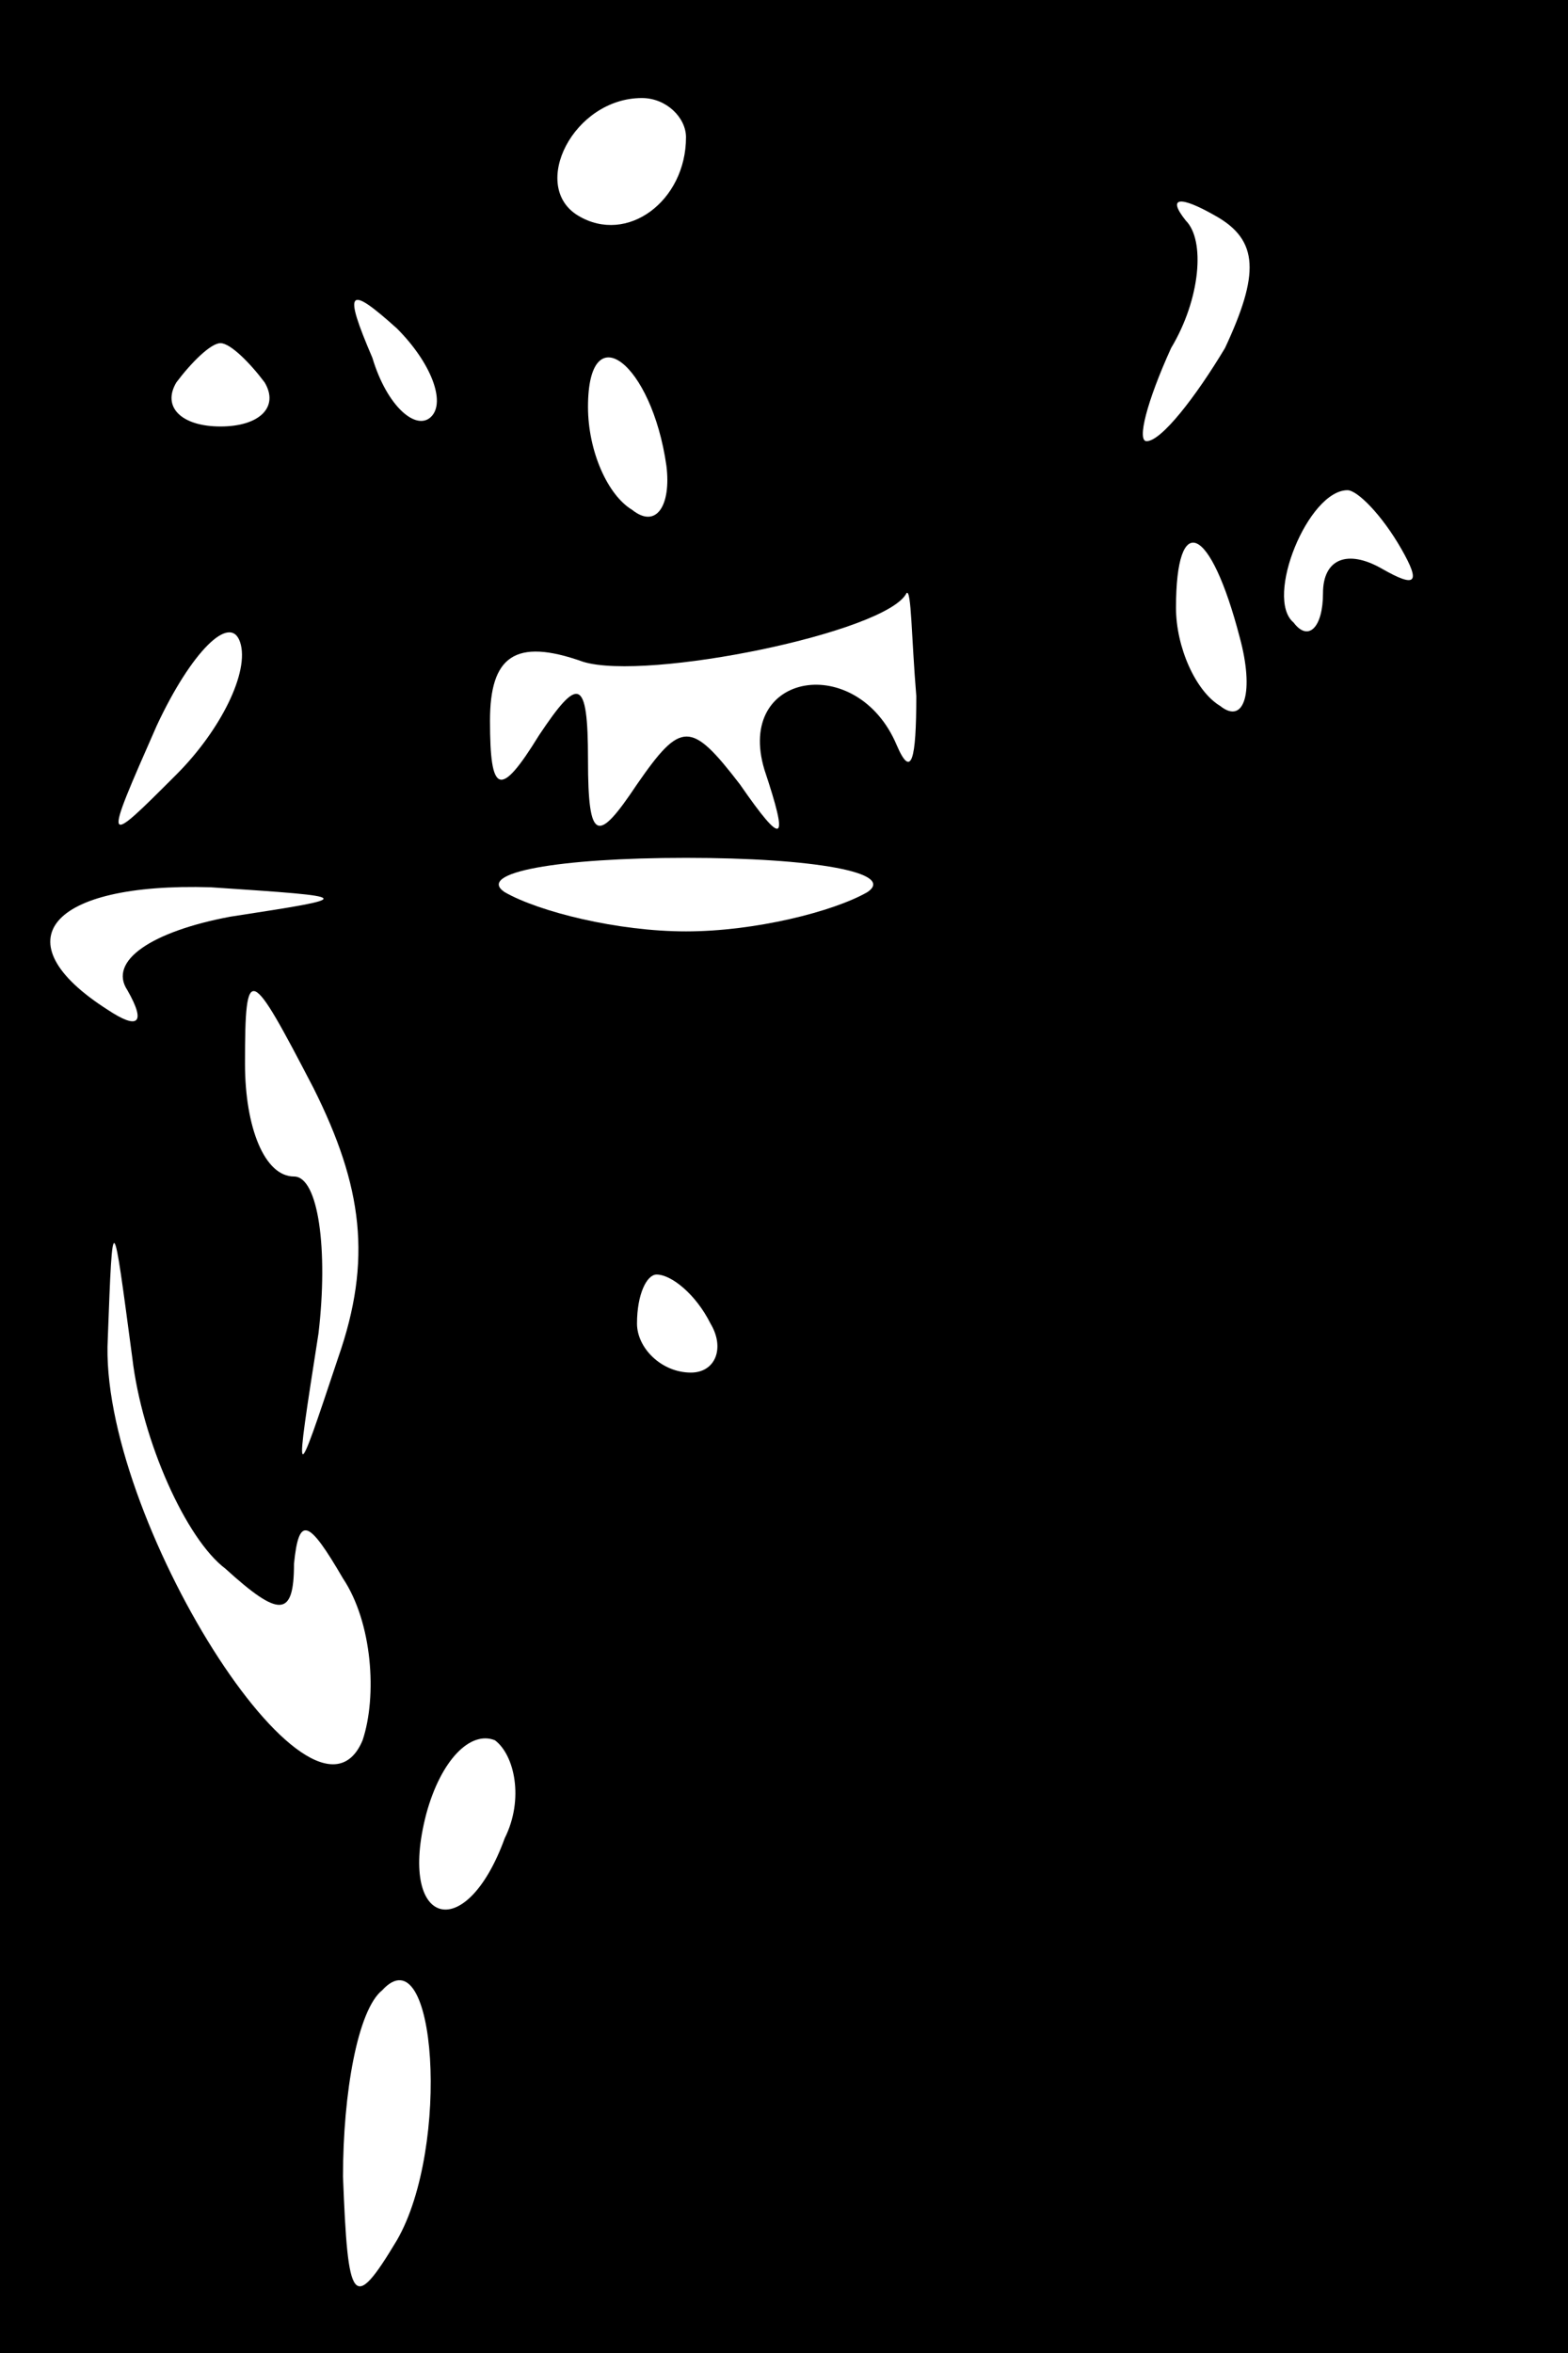 <?xml version="1.0" standalone="no"?>
<!DOCTYPE svg PUBLIC "-//W3C//DTD SVG 20010904//EN"
 "http://www.w3.org/TR/2001/REC-SVG-20010904/DTD/svg10.dtd">
<svg version="1.0" xmlns="http://www.w3.org/2000/svg"
 width="32pt" height="48pt" viewBox="0 0 32 48"
 preserveAspectRatio="xMidYMid meet">
<rect x="0" y="0" width="32" height="48" fill="#808080" stroke="none"/>
<g transform="translate(0,48) scale(0.1,-0.1)"
fill="#000000" stroke="none">
<path fill="#000000" stroke="none" d="M0 240 l0 -240 160 0 160 0 0 240 0
240 -160 0 -160 0 0 -240z"/>
<path fill="#ffffff" stroke="none" d="M140 452 c0 -13 -12 -22 -22 -16 -10 6
-1 24 13 24 5 0 9 -4 9 -8z"/>
<path fill="#ffffff" stroke="none" d="M250 409 c-6 -10 -13 -19 -16 -19 -2 0
0 8 5 19 6 10 7 22 3 26 -4 5 -1 5 6 1 9 -5 9 -12 2 -27z"/>
<path fill="#ffffff" stroke="none" d="M88 395 c-3 -3 -9 2 -12 12 -6 14 -5
15 5 6 7 -7 10 -15 7 -18z"/>
<path fill="#ffffff" stroke="none" d="M54 402 c3 -5 -1 -9 -9 -9 -8 0 -12 4
-9 9 3 4 7 8 9 8 2 0 6 -4 9 -8z"/>
<path fill="#ffffff" stroke="none" d="M136 385 c1 -8 -2 -13 -7 -9 -5 3 -9
12 -9 21 0 19 13 9 16 -12z"/>
<path fill="#ffffff" stroke="none" d="M286 368 c4 -7 3 -8 -4 -4 -7 4 -12 2
-12 -5 0 -7 -3 -10 -6 -6 -6 5 3 27 11 27 2 0 7 -5 11 -12z"/>
<path fill="#ffffff" stroke="none" d="M253 350 c3 -11 1 -18 -4 -14 -5 3 -9
12 -9 20 0 20 7 17 13 -6z"/>
<path fill="#ffffff" stroke="none" d="M36 322 c-15 -15 -15 -15 -4 10 7 15
15 23 17 17 2 -6 -4 -18 -13 -27z"/>
<path fill="#ffffff" stroke="none" d="M187 338 c0 -13 -1 -17 -4 -10 -8 19
-33 15 -27 -5 5 -15 4 -16 -5 -3 -10 13 -12 13 -21 0 -8 -12 -10 -12 -10 5 0
17 -2 17 -10 5 -8 -13 -10 -12 -10 3 0 13 5 17 19 12 13 -4 62 6 66 14 1 1 1
-9 2 -21z"/>
<path fill="#ffffff" stroke="none" d="M177 298 c-7 -4 -23 -8 -37 -8 -14 0
-30 4 -37 8 -6 4 11 7 37 7 26 0 43 -3 37 -7z"/>
<path fill="#ffffff" stroke="none" d="M47 293 c-16 -3 -25 -9 -21 -15 4 -7 2
-8 -4 -4 -22 14 -12 26 21 25 30 -2 30 -2 4 -6z"/>
<path fill="#ffffff" stroke="none" d="M69 203 c-9 -27 -9 -27 -4 5 2 17 0 32
-5 32 -6 0 -10 10 -10 23 0 21 1 20 14 -5 10 -20 12 -35 5 -55z"/>
<path fill="#ffffff" stroke="none" d="M46 160 c11 -10 14 -10 14 1 1 10 3 9
10 -3 6 -9 7 -24 4 -33 -10 -24 -54 46 -52 82 1 27 1 26 5 -4 2 -17 11 -37 19
-43z"/>
<path fill="#ffffff" stroke="none" d="M145 210 c3 -5 1 -10 -4 -10 -6 0 -11
5 -11 10 0 6 2 10 4 10 3 0 8 -4 11 -10z"/>
<path fill="#ffffff" stroke="none" d="M103 105 c-8 -22 -22 -18 -16 5 3 11 9
17 14 15 4 -3 6 -12 2 -20z"/>
<path fill="#ffffff" stroke="none" d="M81 23 c-9 -15 -10 -13 -11 13 0 17 3
34 8 38 11 12 14 -32 3 -51z"/>
</g>
</svg>
